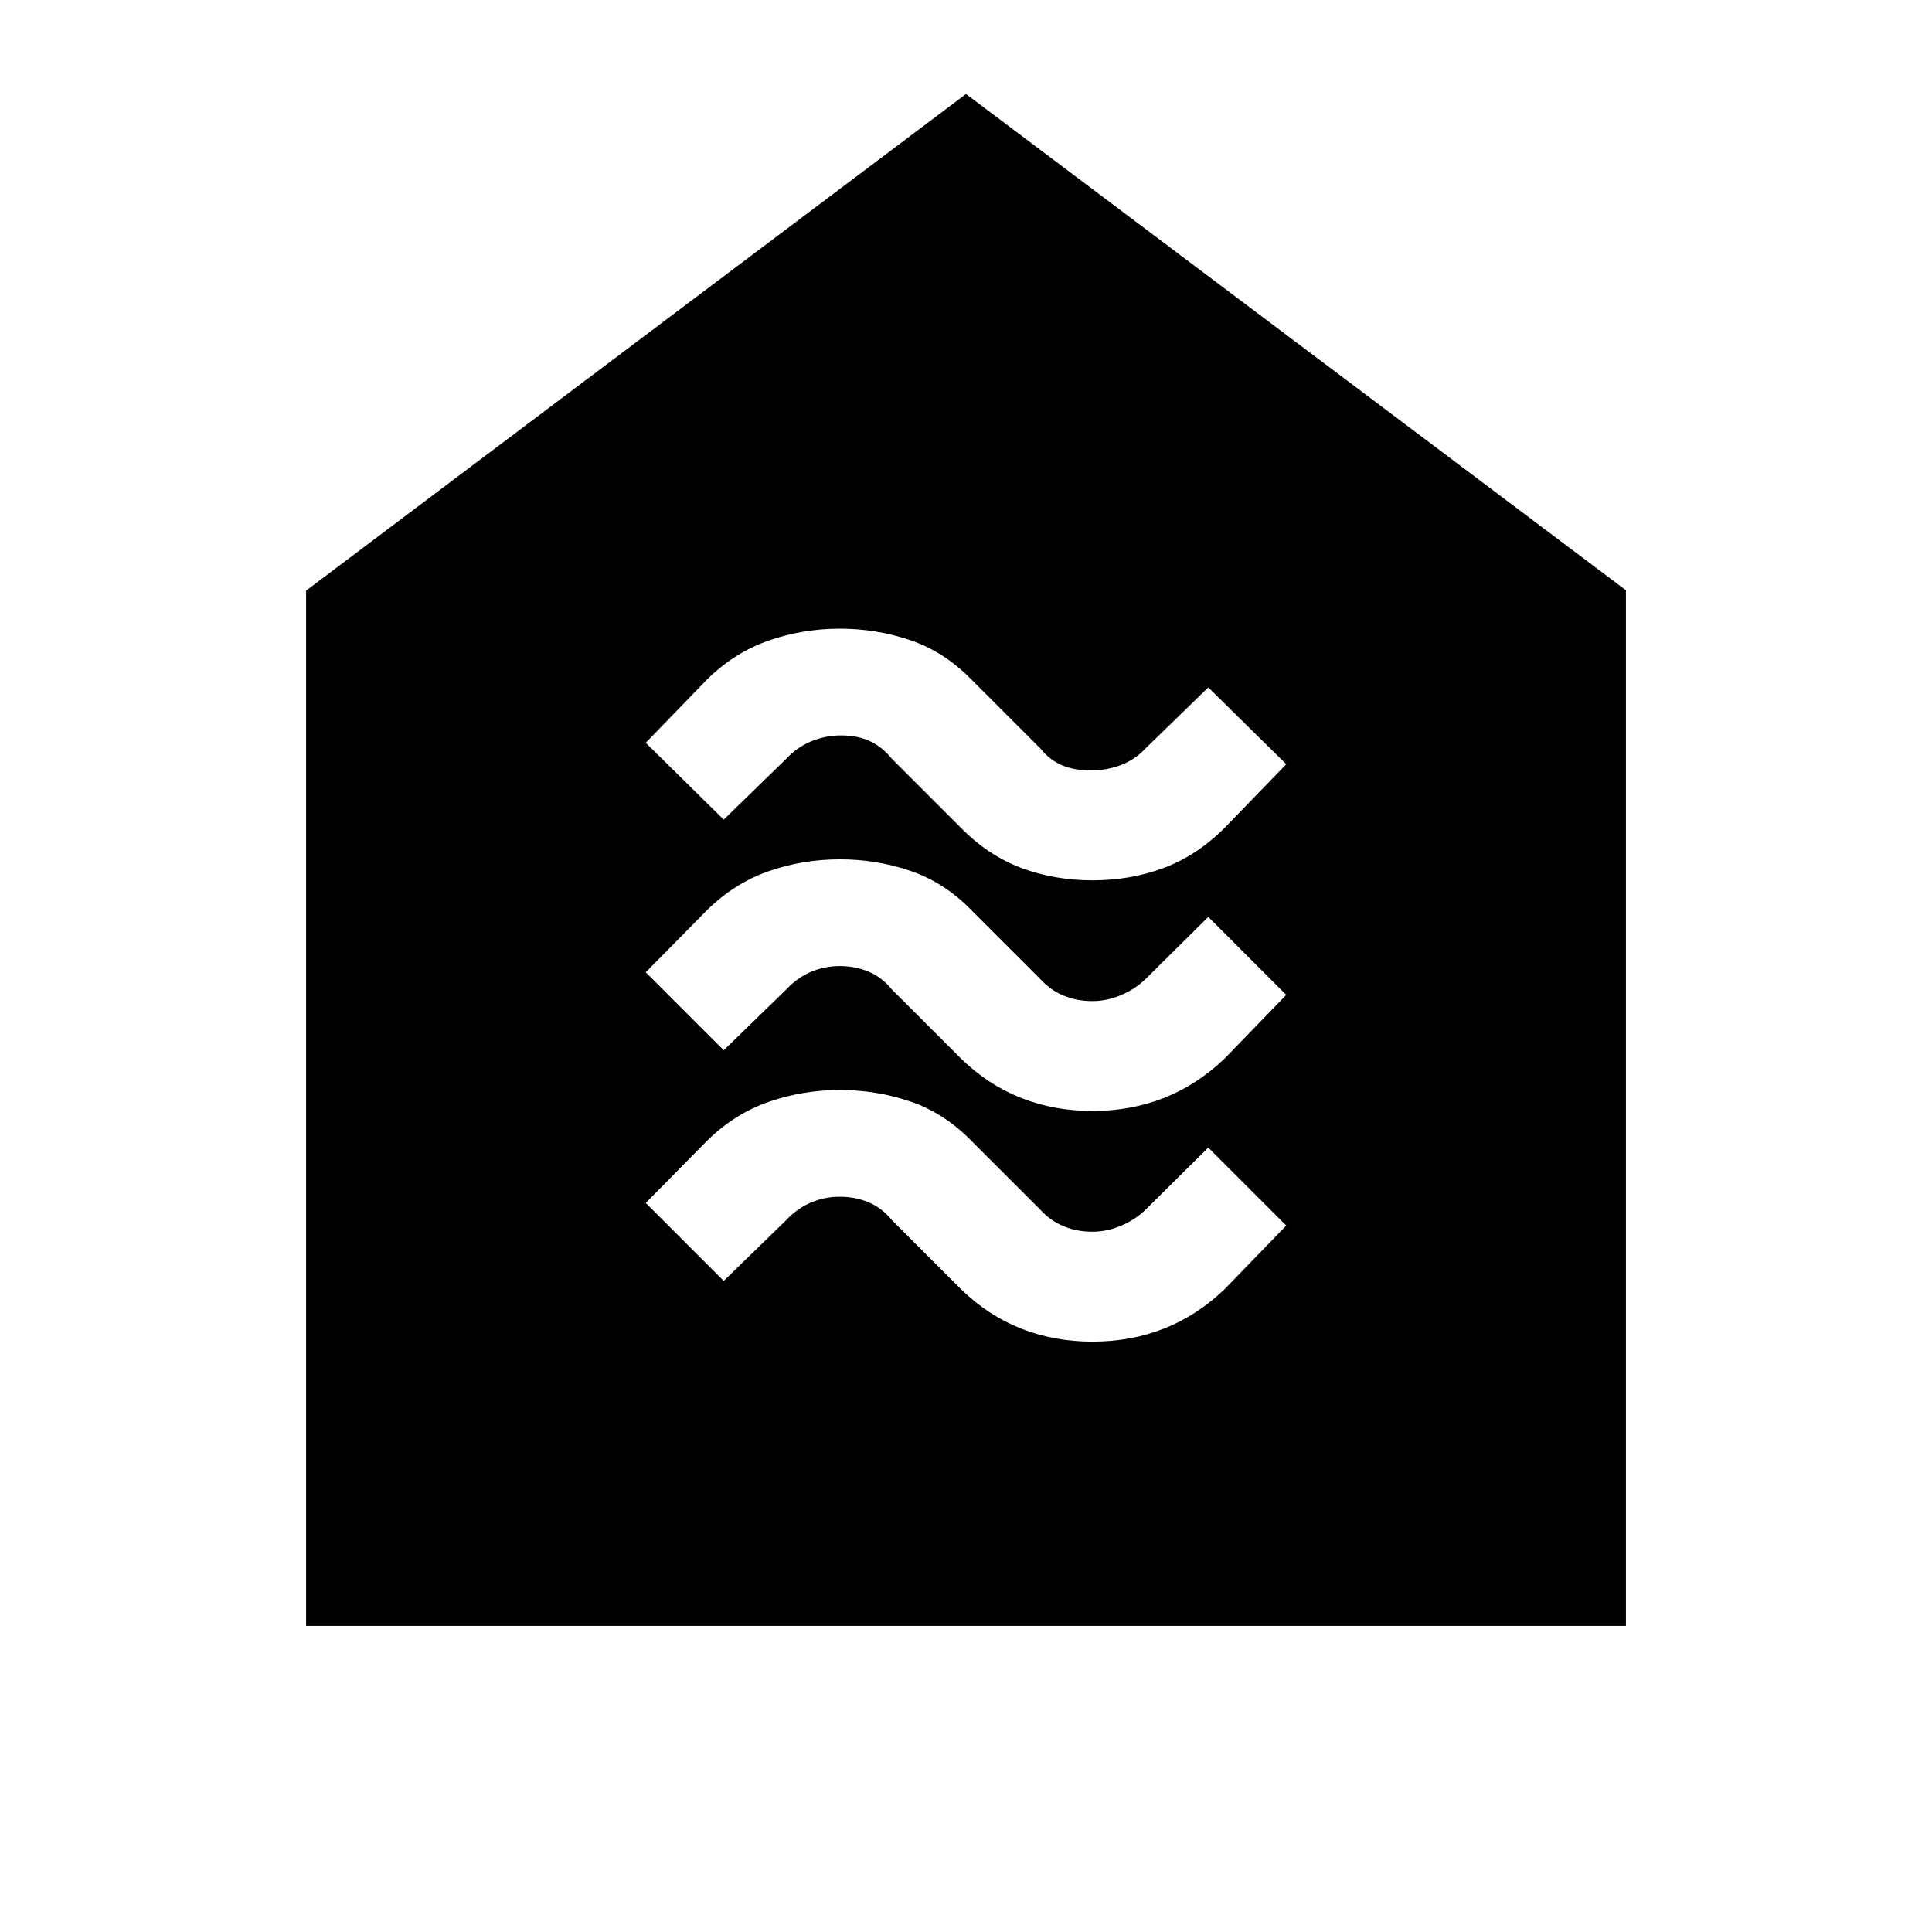 <svg xmlns="http://www.w3.org/2000/svg" height="20" viewBox="0 -960 960 960" width="20"><path d="M542.88-293.35q19.07 0 35.53-6.5t30.14-19.61l30.58-31.58-38.74-38.74-31.19 30.89q-5.07 4.93-12.1 7.93-7.03 3-14.35 3-7.75 0-14.36-2.77-6.61-2.77-11.52-8.23l-34.35-34.34q-13.4-13.66-30.18-19.37-16.78-5.72-35.04-5.72-18.25 0-35.21 5.85-16.96 5.86-30.64 19.26l-30.58 31.02 38.74 38.74 31.19-30.33q5.07-5.5 11.88-8.5 6.82-3 14.57-3t14.36 2.77q6.61 2.78 11.52 8.8l34.35 34.34q13.4 13.09 29.86 19.59t35.54 6.5Zm0-114.61q19.07 0 35.53-6.5t30.14-19.61l30.58-31.58-38.74-38.74-31.19 30.89q-5.07 4.93-12.1 7.93-7.03 3-14.35 3-7.75 0-14.36-2.77-6.61-2.77-11.52-8.23l-34.35-34.34q-13.4-13.66-30.18-19.37Q435.56-533 417.3-533q-18.25 0-35.21 5.85-16.96 5.86-30.64 19.26l-30.58 31.02 38.74 38.74 31.19-30.33q5.07-5.5 11.88-8.5 6.82-3 14.57-3t14.36 2.78q6.61 2.77 11.52 8.79l34.35 34.34q13.4 13.09 29.86 19.59t35.54 6.5Zm0-114.61q19.07 0 35.53-6.21 16.46-6.22 30.14-19.9l30.58-31.58-38.74-38.17-31.19 30.32q-5.07 5.5-12.13 8.22-7.07 2.72-15.07 2.72t-14.11-2.49q-6.11-2.49-11.02-8.51l-34.35-34.35q-13.4-13.65-30.18-19.37-16.78-5.72-35.04-5.72-18.25 0-35.21 5.86-16.96 5.85-30.64 19.26l-30.58 31.58 38.74 38.17 31.19-30.33q5.07-5.5 12.13-8.5 7.07-3 15.07-3t14.11 2.78q6.11 2.77 11.02 8.79l34.35 34.35q13.4 13.65 29.86 19.87 16.46 6.21 35.54 6.21ZM152.09-152.09v-514.43L480-913.3l327.91 246.59v514.62H152.09Z"/></svg>